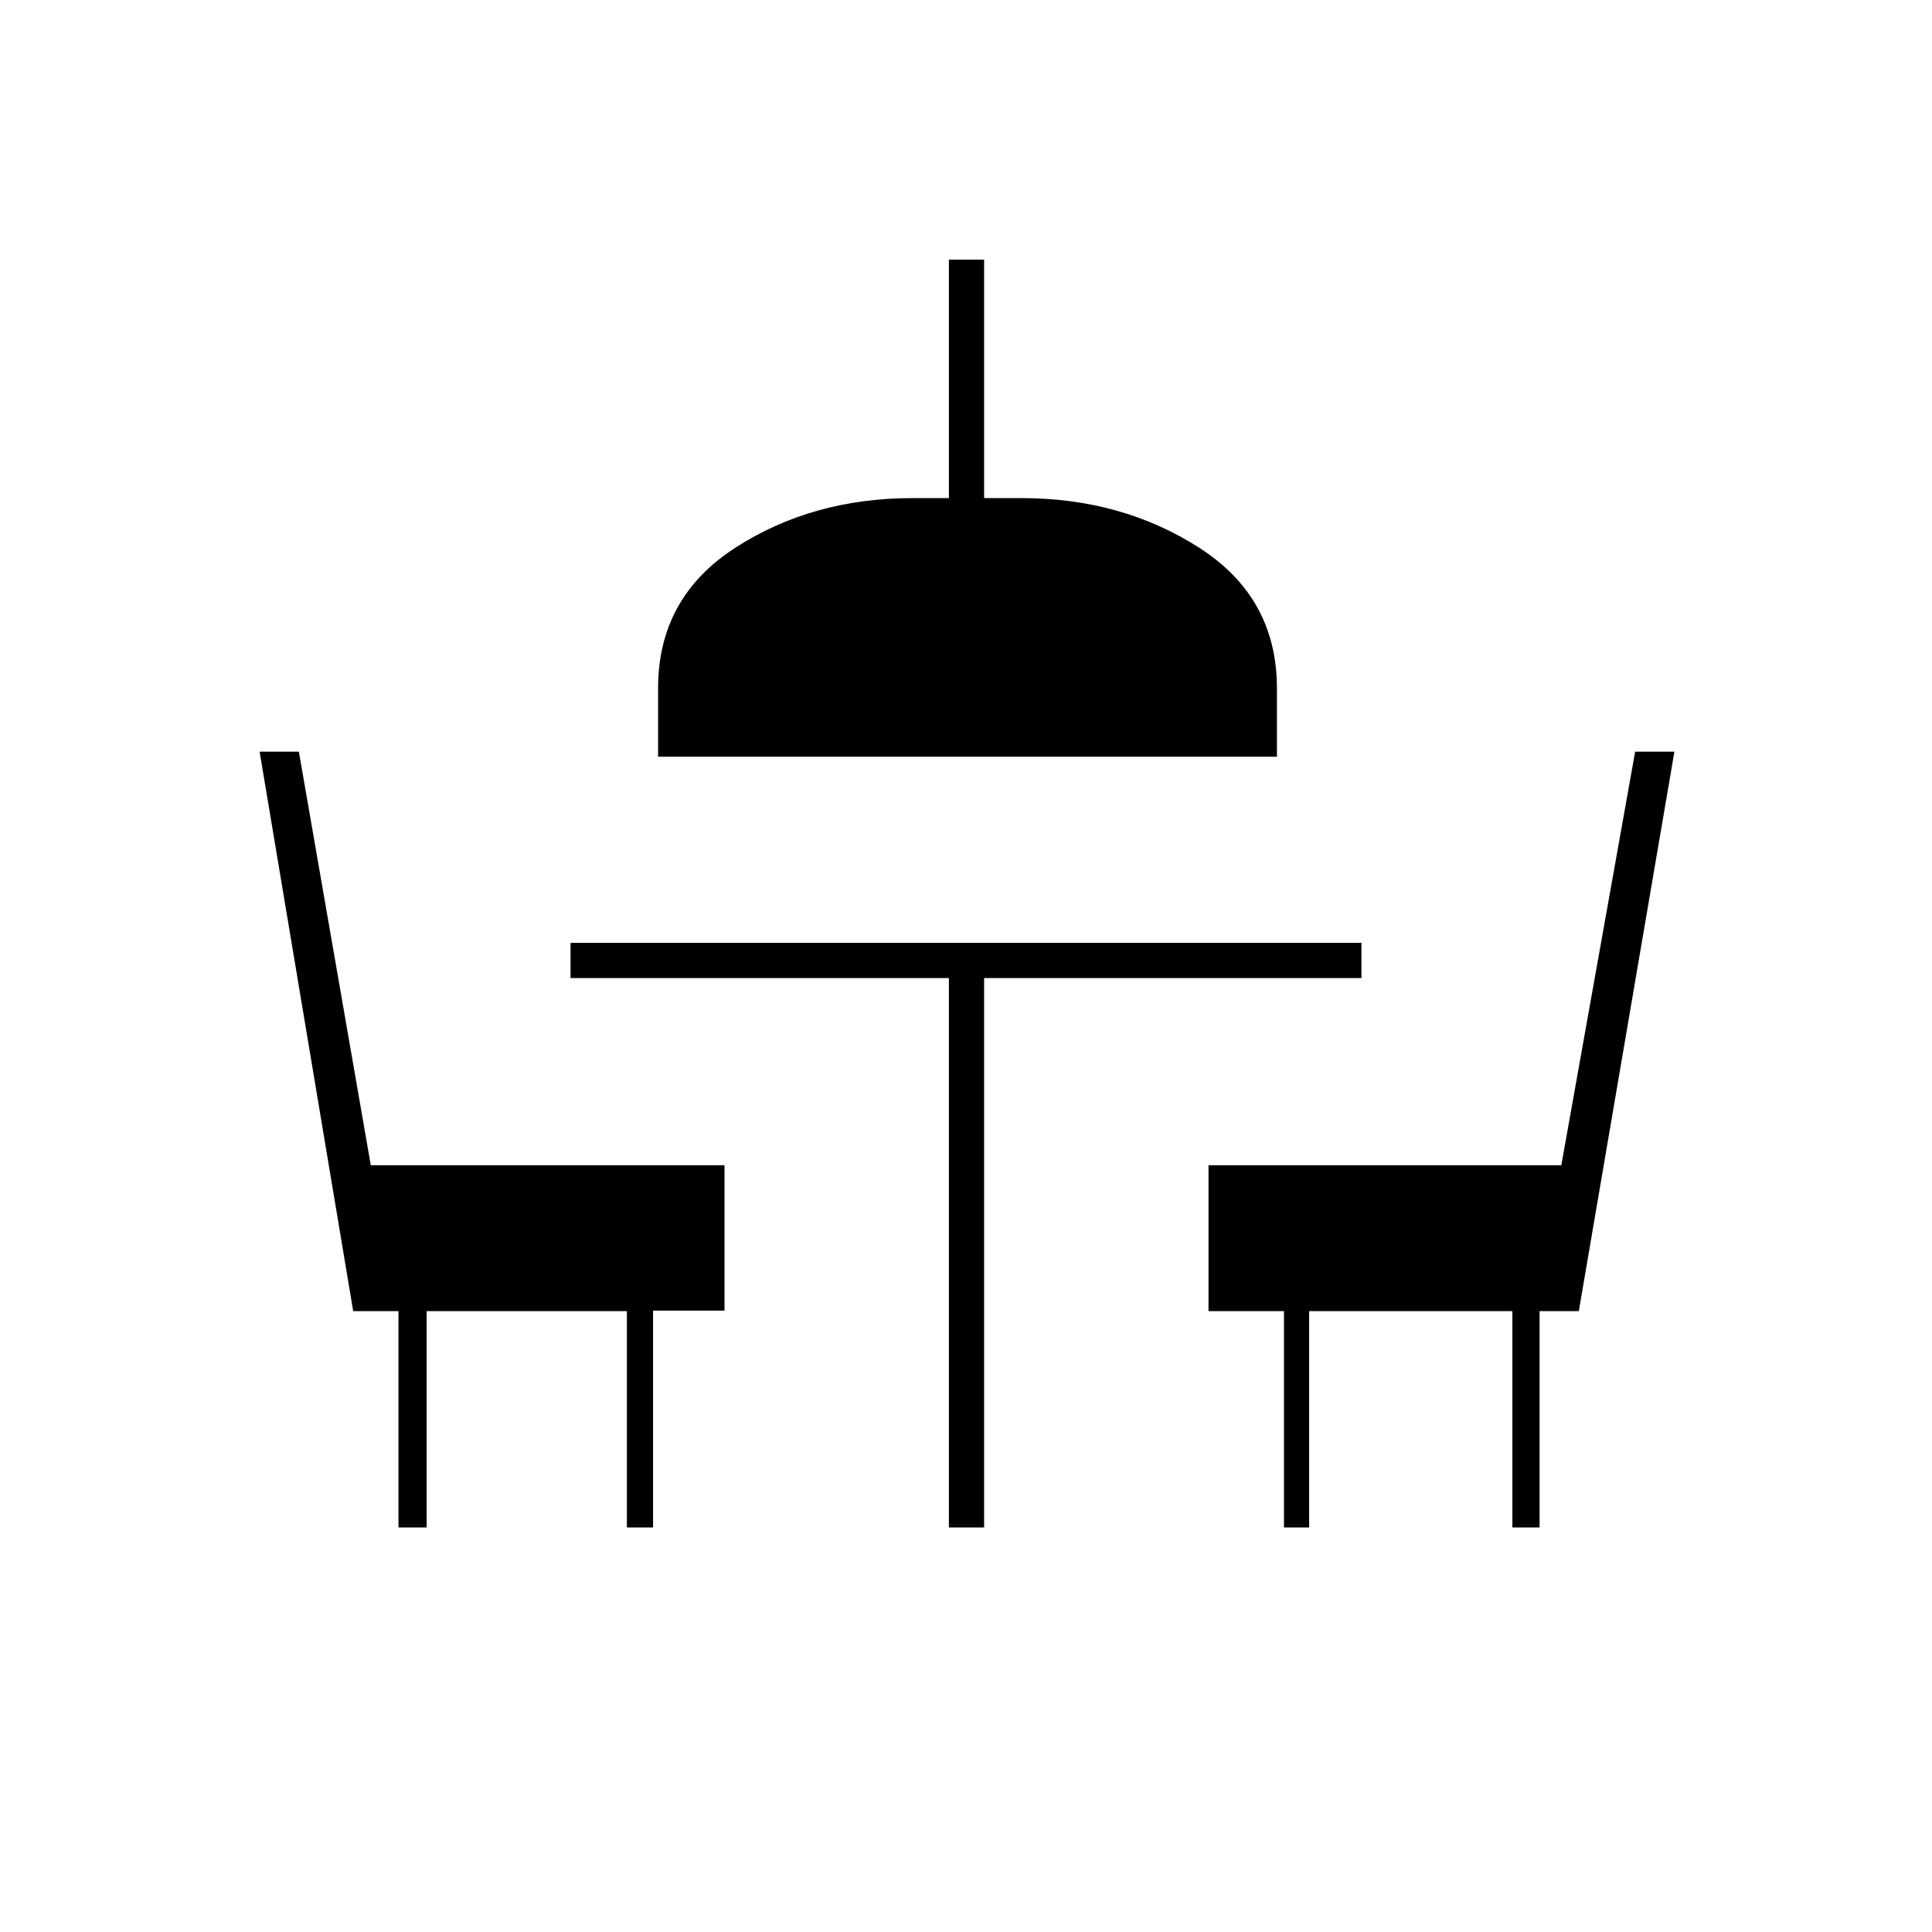 <svg xmlns="http://www.w3.org/2000/svg" height="20" viewBox="0 -960 960 960" width="20"><path d="M198-201v-107.5h-22.5l-46.5-278h19.5L184.24-381H360v72.25h-35.5V-201h-13v-107.5H212V-201h-14Zm273.5 0v-273h-188v-17.5h393v17.5H489v273h-17.5Zm166.5 0v-107.5h-37.5V-381h175.31l36.69-205.5H832l-47.5 278H765V-201h-13.5v-107.5h-101V-201H638ZM327-584v-34q0-45 38.25-69.75t88.25-24.75h18V-831H489v118.5h18.5q50 0 88.5 24.75T634.5-618v34H327Z"/></svg>